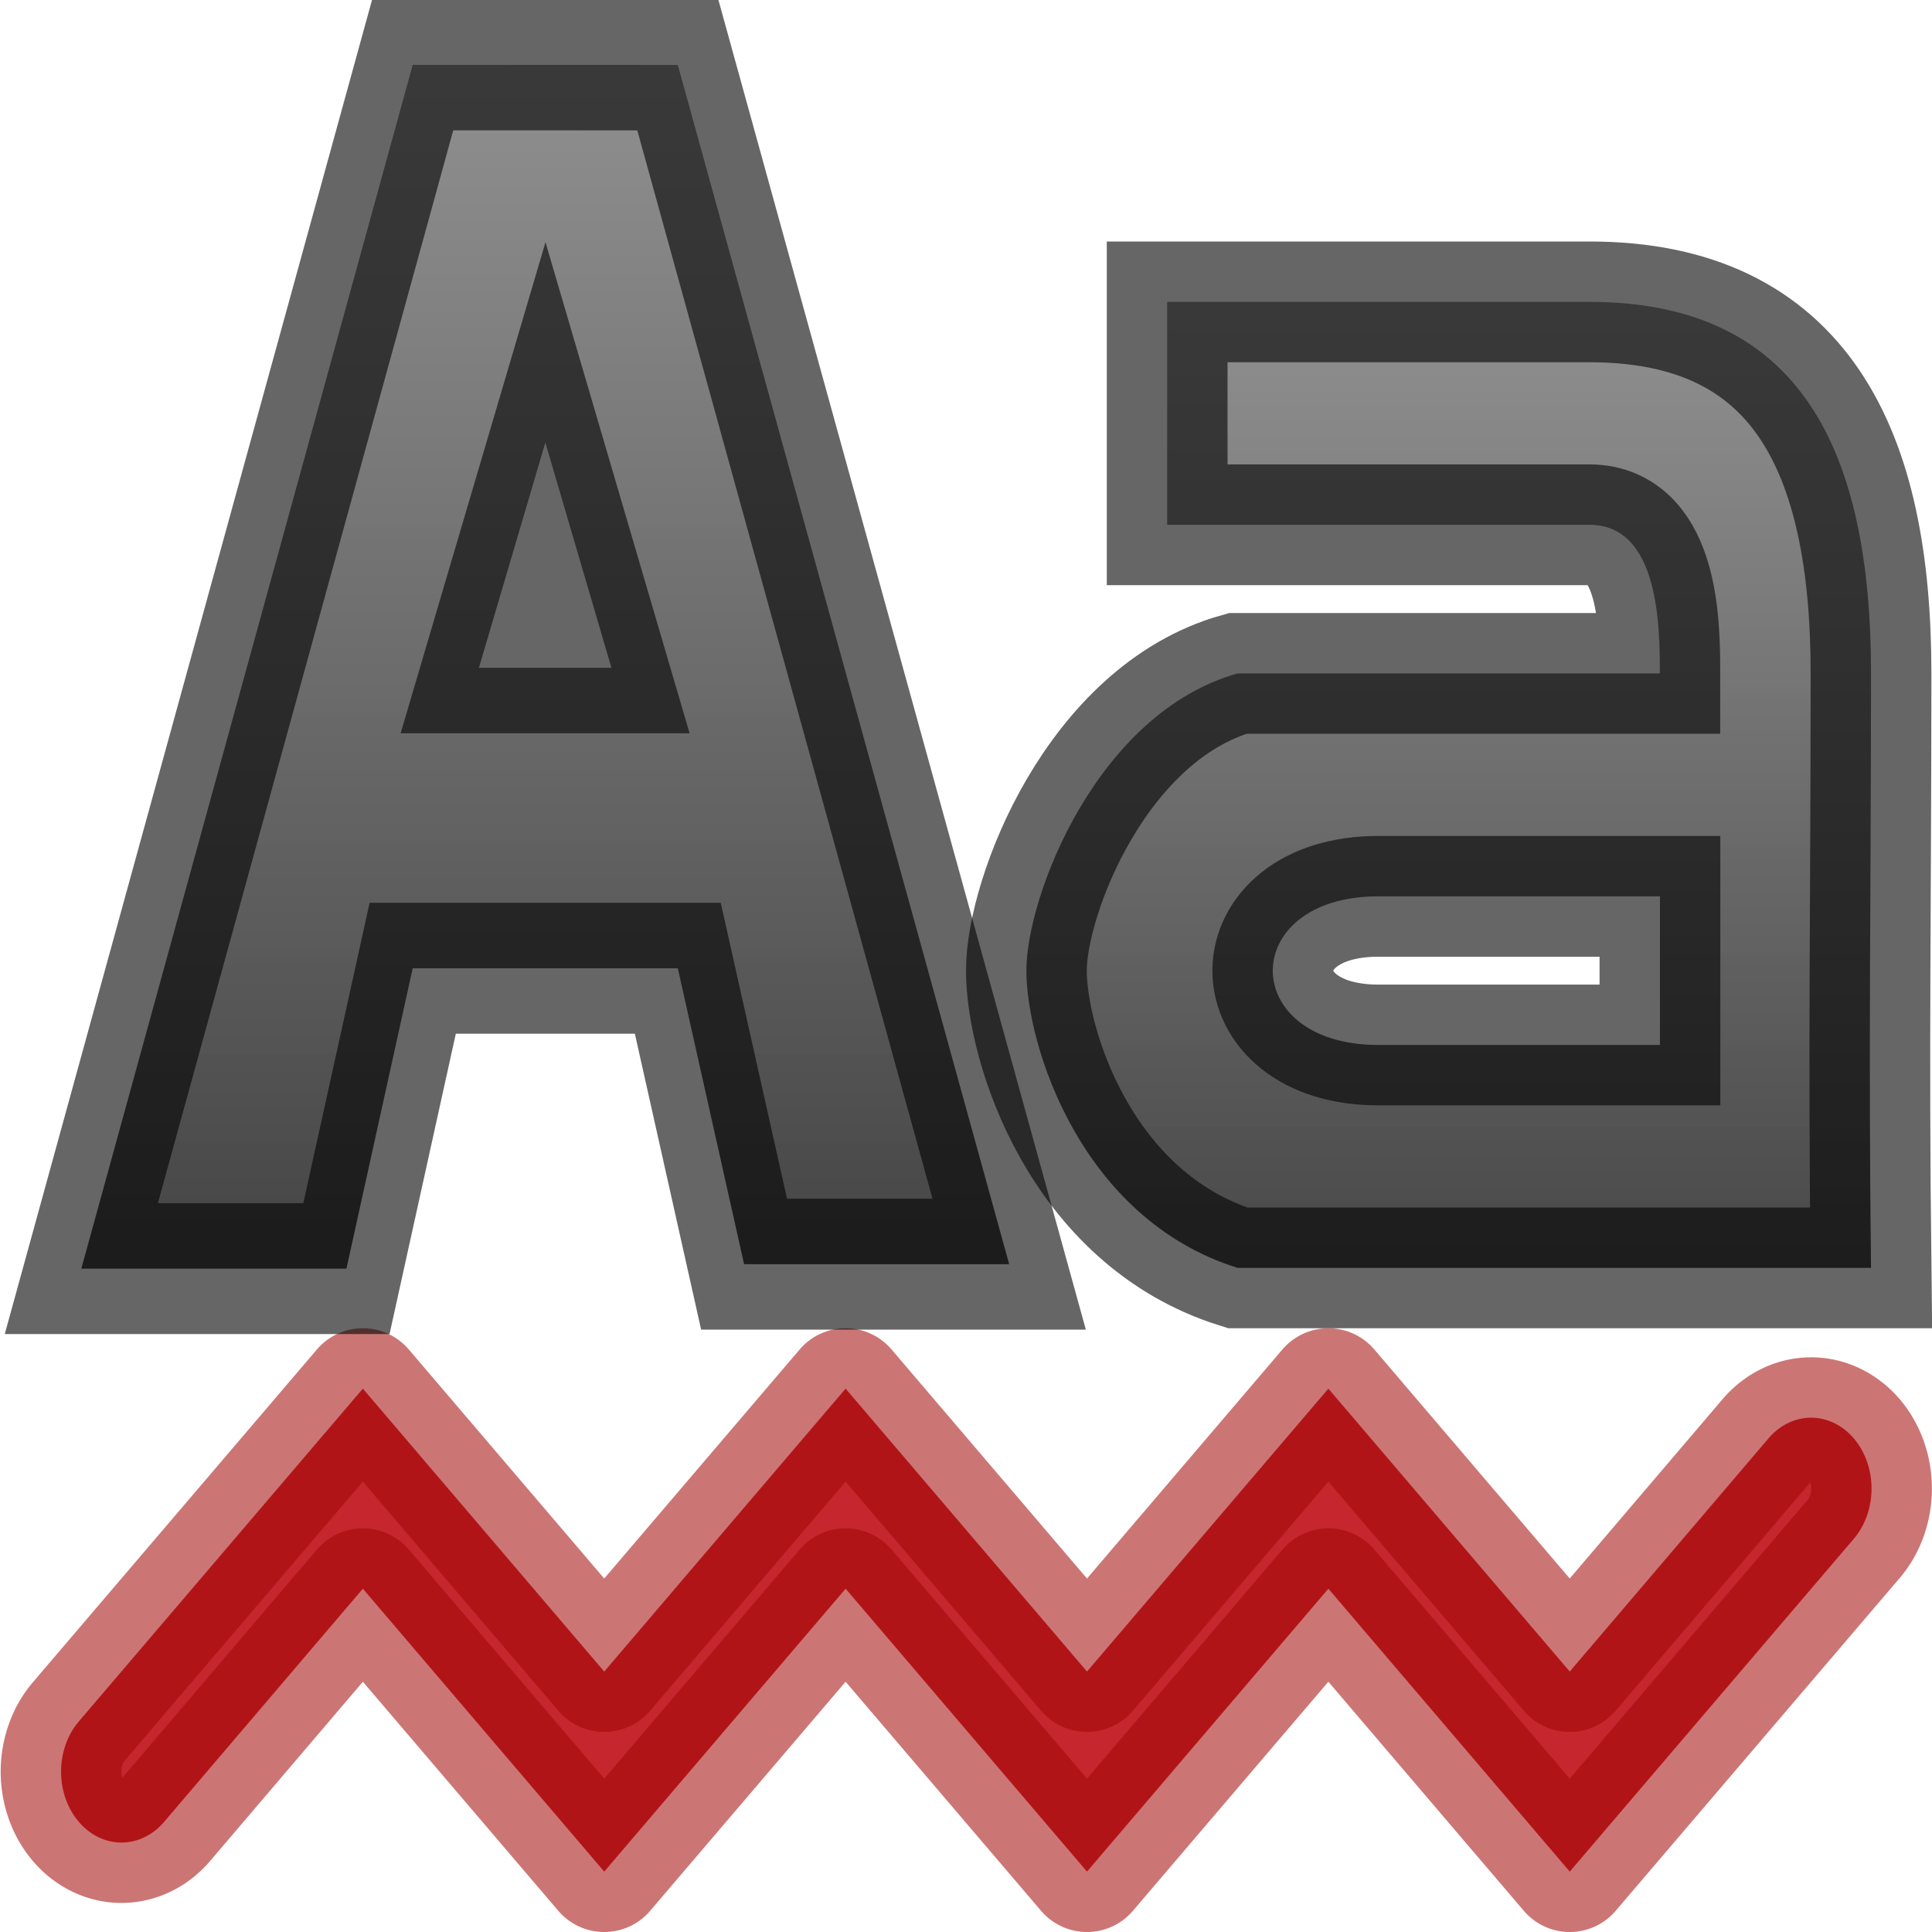 <?xml version="1.0" encoding="UTF-8" standalone="no"?>
<!-- Created with Inkscape (http://www.inkscape.org/) -->

<svg xmlns:dc="http://purl.org/dc/elements/1.1/" xmlns:cc="http://creativecommons.org/ns#" xmlns:rdf="http://www.w3.org/1999/02/22-rdf-syntax-ns#" xmlns:svg="http://www.w3.org/2000/svg" xmlns="http://www.w3.org/2000/svg" xmlns:xlink="http://www.w3.org/1999/xlink" xmlns:sodipodi="http://sodipodi.sourceforge.net/DTD/sodipodi-0.dtd" xmlns:inkscape="http://www.inkscape.org/namespaces/inkscape" width="16" height="16" viewBox="0 0 16 16" version="1.1" id="svg8" inkscape:version="0.92.3 (2405546, 2018-03-11)" sodipodi:docname="tools-check-spelling.svg">
  <defs id="defs2">
    <linearGradient id="linearGradient851" inkscape:collect="always">
      <stop id="stop847" offset="0" style="stop-color:#404040;stop-opacity:1" />
      <stop id="stop849" offset="1" style="stop-color:#666666;stop-opacity:0.706" />
    </linearGradient>
    <linearGradient inkscape:collect="always" xlink:href="#linearGradient851" id="linearGradient843" x1="601.349" y1="131.946" x2="601.349" y2="119.05" gradientUnits="userSpaceOnUse" />
    <linearGradient inkscape:collect="always" xlink:href="#linearGradient851" id="linearGradient845" x1="13" y1="1117.52" x2="13" y2="1109.52" gradientUnits="userSpaceOnUse" gradientTransform="matrix(1.166,0,0,1.143,-2.575,-159.574)" />
  </defs>
  <sodipodi:namedview id="base" pagecolor="#ffffff" bordercolor="#666666" borderopacity="1.0" inkscape:pageopacity="0.0" inkscape:pageshadow="2" inkscape:zoom="35.134368" inkscape:cx="-1.0303365" inkscape:cy="8.9867914" inkscape:document-units="px" inkscape:current-layer="layer1" showgrid="true" units="px" inkscape:window-width="1920" inkscape:window-height="962" inkscape:window-x="0" inkscape:window-y="30" inkscape:window-maximized="1" inkscape:snap-global="true" showguides="false">
    <inkscape:grid type="xygrid" id="grid815" empspacing="1" />
  </sodipodi:namedview>
  <g inkscape:label="Layer 1" inkscape:groupmode="layer" id="layer1" transform="translate(0,-1106.52)">
    <path style="fill:url(#linearGradient845);fill-opacity:1;stroke:#000000;stroke-width:1;stroke-linecap:round;stroke-linejoin:miter;stroke-miterlimit:4;stroke-dasharray:none;stroke-opacity:0.6" d="m 9.666,1109.02 v 1.846 h 3.497 c 0.583,0 0.583,0.861 0.583,1.231 H 10.249 C 9.083,1112.426 8.5,1113.943 8.5,1114.558 c 0,0.615 0.447,2.054 1.749,2.462 h 5.246 c -0.022,-1.846 0,-3.077 0,-4.923 0,-1.846 -0.583,-3.077 -2.332,-3.077 z m 1.749,4.923 h 2.332 v 1.231 h -2.332 c -1.166,0 -1.166,-1.231 0,-1.231 z" id="path2" inkscape:connector-curvature="0" sodipodi:nodetypes="cccccccccccccccc" />
    <path inkscape:connector-curvature="0" id="path4" style="color:#000000;font-weight:400;line-height:normal;font-family:sans-serif;font-variant-ligatures:normal;font-variant-position:normal;font-variant-caps:normal;font-variant-numeric:normal;font-variant-alternates:normal;font-feature-settings:normal;text-indent:0;text-align:start;text-decoration:none;text-decoration-line:none;text-decoration-style:solid;text-decoration-color:#000000;text-transform:none;text-orientation:mixed;white-space:normal;shape-padding:0;overflow:visible;isolation:auto;mix-blend-mode:normal;fill:#c6262e;stroke:#a10705;stroke-width:1;stroke-linejoin:round;stroke-opacity:0.549;marker:none" overflow="visible" font-weight="400" d="m 3.005,1118.02 -2.353,2.757 a 0.5,0.587 0 1 0 0.708,0.83 l 1.645,-1.93 1.999,2.343 1.999,-2.343 1.999,2.343 1.999,-2.343 1.999,2.343 2.353,-2.757 a 0.5,0.587 0 1 0 -0.708,-0.83 l -1.645,1.93 -1.999,-2.343 -1.999,2.343 -1.999,-2.343 -1.999,2.343 z" />
    <g id="g1030" transform="matrix(0.726,0,0,0.853,-431.581,1004.976)" style="color:#bebebe;fill:url(#linearGradient843);fill-opacity:1;fill-rule:evenodd;stroke:#000000;stroke-width:1.271;stroke-linejoin:miter;stroke-miterlimit:4;stroke-dasharray:none;stroke-opacity:0.6">
      <path id="path1028" word-spacing="0" style="font-weight:400;font-size:17.833px;line-height:125%;font-family:'DejaVu Serif';-inkscape-font-specification:'DejaVu Serif';letter-spacing:0;word-spacing:0;overflow:visible;fill:url(#linearGradient843);fill-opacity:1;fill-rule:evenodd;stroke:#000000;stroke-width:1.271;stroke-linecap:butt;stroke-linejoin:miter;stroke-miterlimit:4;stroke-dasharray:none;stroke-opacity:0.6;marker:none" overflow="visible" letter-spacing="0" font-weight="400" font-size="17.833" d="m 599.172,119.673 -3.78,11.687 h 3.024 l 0.756,-2.916 h 3.024 l 0.756,2.873 h 3.024 l -3.78,-11.643 z m 1.513,3.667 0.754,2.187 h -1.512 z" inkscape:connector-curvature="0" sodipodi:nodetypes="ccccccccccccc" />
    </g>
  </g>
</svg>
